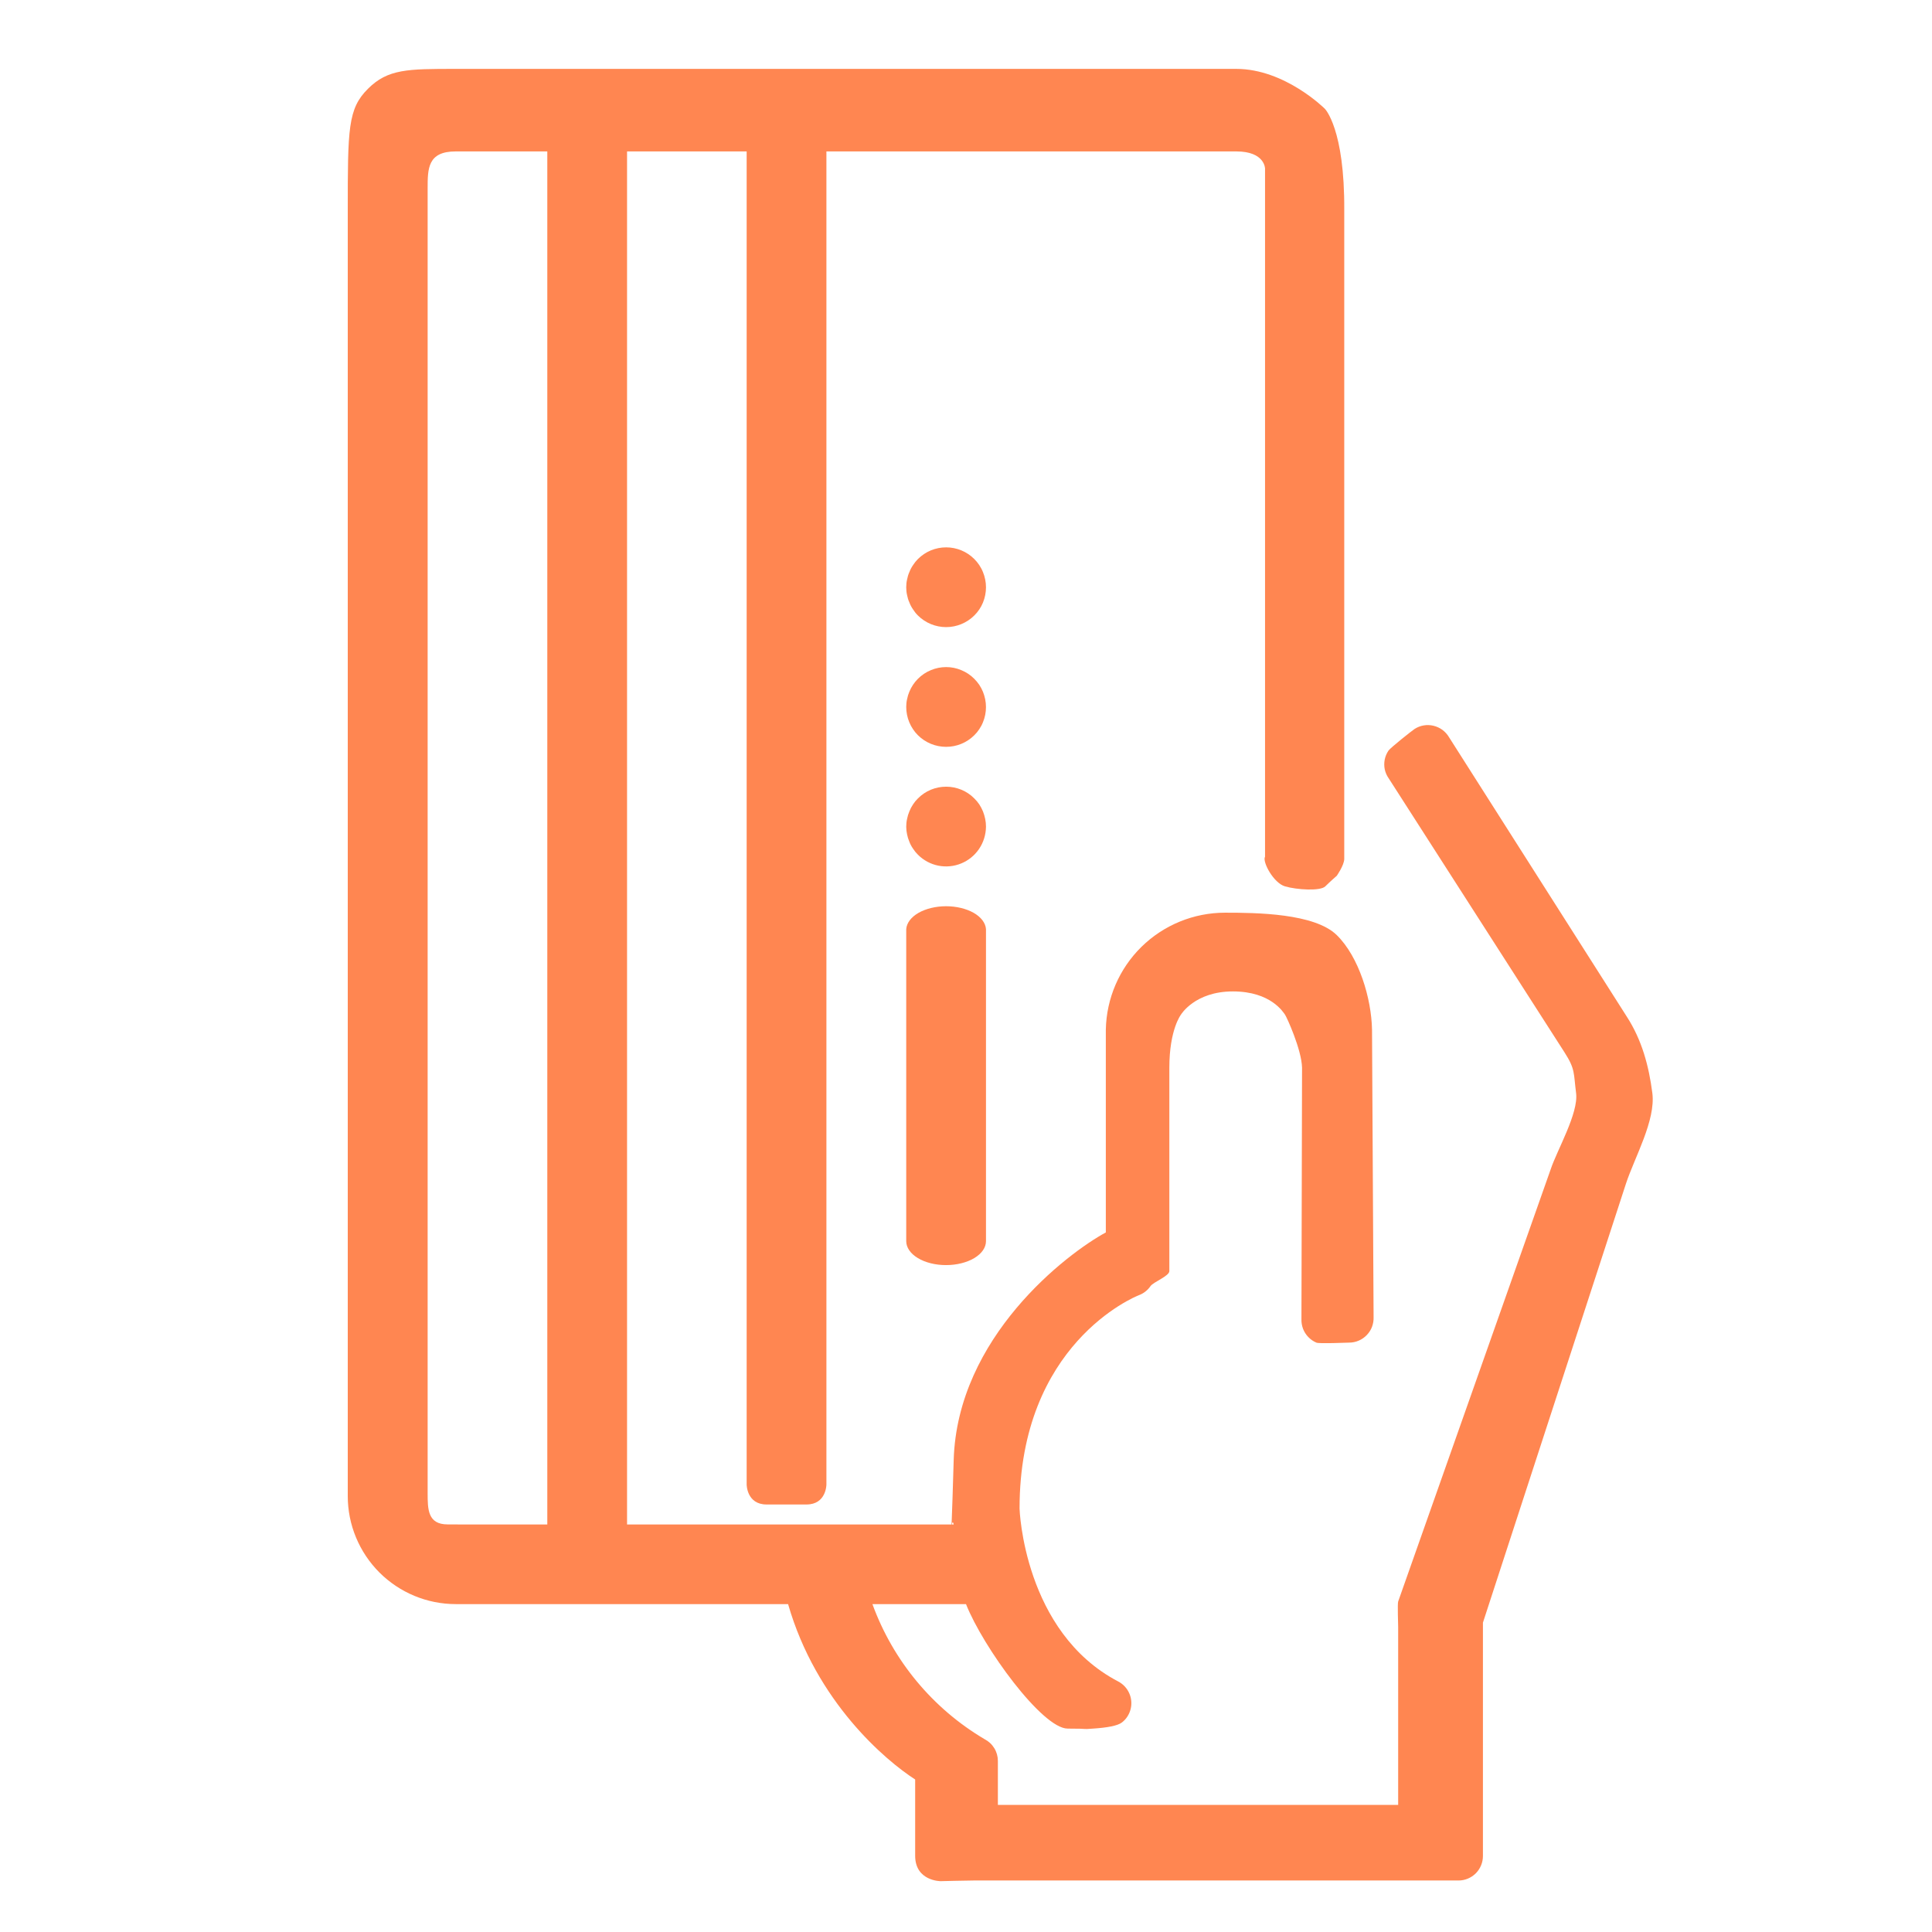 <svg width="32" height="32" viewBox="0 0 32 32" fill="none" xmlns="http://www.w3.org/2000/svg">
<path d="M7.548 26.569H13.053C13.519 28.188 14.668 29.159 15.158 29.474C15.158 29.474 15.158 30.316 15.158 30.737C15.158 31.158 15.579 31.158 15.579 31.158C15.579 31.158 16.015 31.147 16.123 31.147H24.157C24.265 31.147 24.367 31.104 24.444 31.028C24.519 30.952 24.562 30.849 24.562 30.742V26.876L26.931 19.605C27.073 19.172 27.426 18.557 27.368 18.105C27.31 17.653 27.194 17.225 26.947 16.842L24 12.21C23.972 12.163 23.935 12.122 23.891 12.089C23.847 12.057 23.797 12.034 23.744 12.021C23.691 12.008 23.636 12.006 23.582 12.015C23.528 12.024 23.476 12.044 23.43 12.074C23.384 12.104 23.029 12.386 22.998 12.432C22.967 12.477 22.946 12.528 22.935 12.582C22.925 12.636 22.925 12.691 22.936 12.744C22.948 12.798 22.97 12.848 23.002 12.893L25.913 17.43C26.094 17.712 26.062 17.772 26.105 18.105C26.148 18.438 25.789 19.05 25.684 19.368L23.158 26.526C23.145 26.567 23.158 26.905 23.158 26.947V29.895H16.528V29.167C16.528 29.092 16.508 29.02 16.469 28.956C16.43 28.892 16.375 28.841 16.309 28.807C15.449 28.299 14.792 27.508 14.45 26.569H16C16.283 27.285 17.263 28.631 17.684 28.631C18.105 28.631 17.877 28.647 18.105 28.631C18.333 28.616 18.512 28.585 18.583 28.529C18.655 28.474 18.705 28.395 18.727 28.307C18.749 28.219 18.74 28.126 18.703 28.044C18.666 27.961 18.602 27.893 18.522 27.851C16.956 27.032 16.887 24.998 16.887 24.987C16.887 22.265 18.789 21.48 18.867 21.451C18.944 21.422 19.01 21.369 19.056 21.302C19.103 21.234 19.369 21.135 19.368 21.053V17.684C19.368 17.051 19.56 16.806 19.56 16.806C19.56 16.806 19.789 16.421 20.421 16.421C21.052 16.421 21.257 16.77 21.284 16.806C21.31 16.842 21.558 17.381 21.566 17.684L21.556 21.848C21.554 21.902 21.563 21.957 21.582 22.008C21.602 22.059 21.631 22.106 21.669 22.145C21.707 22.185 21.752 22.216 21.803 22.238C21.853 22.259 22.291 22.238 22.345 22.238C22.4 22.238 22.454 22.227 22.505 22.205C22.555 22.184 22.6 22.152 22.638 22.113C22.676 22.073 22.706 22.027 22.725 21.976C22.744 21.924 22.753 21.87 22.751 21.815L22.725 17.054C22.715 16.537 22.51 15.85 22.141 15.488C21.771 15.126 20.808 15.117 20.29 15.117C19.773 15.117 19.276 15.32 18.907 15.682C18.538 16.044 18.326 16.537 18.316 17.054V20.413C17.673 20.761 15.854 22.145 15.796 24.186C15.738 26.226 15.741 24.999 15.796 25.25H10.386V2.508H12.367V24.588C12.367 24.588 12.367 24.919 12.697 24.919C12.697 24.919 13.253 24.919 13.358 24.919C13.688 24.919 13.688 24.588 13.688 24.588V24.347V2.508H20.477C20.953 2.508 20.953 2.793 20.953 2.793C20.953 2.793 20.953 3.194 20.953 3.453V14.19C20.904 14.271 21.093 14.626 21.284 14.681C21.474 14.737 21.868 14.763 21.951 14.681C22.033 14.599 22.141 14.506 22.141 14.506C22.141 14.506 22.261 14.335 22.265 14.23V3.486C22.274 2.132 21.944 1.802 21.944 1.802C21.944 1.802 21.284 1.141 20.477 1.141C20.477 1.141 8.344 1.141 7.548 1.141C6.753 1.141 6.423 1.141 6.093 1.472C5.762 1.802 5.76 2.132 5.76 3.486C5.76 4.839 5.76 24.78 5.76 24.78C5.76 25.255 5.949 25.709 6.284 26.045C6.62 26.38 7.074 26.569 7.548 26.569ZM7.083 3.454C7.083 3.454 7.083 3.453 7.083 3.123C7.083 2.793 7.083 2.508 7.548 2.508H9.065V25.25H7.548C7.548 25.25 7.744 25.249 7.414 25.249C7.083 25.249 7.084 24.995 7.083 24.736V3.454Z" fill="#FF8651"/>
<path d="M15.67 20.954C15.845 20.954 16.013 20.912 16.137 20.838C16.261 20.764 16.331 20.663 16.331 20.557V15.39C16.324 15.288 16.251 15.191 16.128 15.12C16.005 15.05 15.841 15.01 15.67 15.01C15.5 15.01 15.336 15.05 15.213 15.12C15.09 15.191 15.017 15.288 15.01 15.39V20.557C15.01 20.609 15.027 20.661 15.06 20.709C15.093 20.757 15.141 20.801 15.203 20.838C15.264 20.875 15.337 20.904 15.417 20.924C15.497 20.944 15.583 20.954 15.67 20.954Z" fill="#FF8651"/>
<path d="M15.024 13.819C15.032 13.861 15.045 13.902 15.062 13.942C15.077 13.983 15.098 14.021 15.123 14.057C15.146 14.093 15.174 14.127 15.204 14.157C15.296 14.249 15.413 14.312 15.541 14.338C15.668 14.363 15.8 14.351 15.921 14.301C16.041 14.252 16.144 14.168 16.217 14.06C16.29 13.952 16.329 13.825 16.331 13.694C16.331 13.65 16.327 13.607 16.318 13.564C16.309 13.521 16.297 13.479 16.281 13.439C16.264 13.399 16.244 13.36 16.22 13.323C16.196 13.288 16.168 13.254 16.137 13.224C16.076 13.162 16.003 13.113 15.923 13.08C15.843 13.047 15.758 13.03 15.671 13.03C15.584 13.03 15.498 13.047 15.418 13.08C15.338 13.113 15.266 13.162 15.204 13.224C15.173 13.254 15.146 13.287 15.123 13.323C15.098 13.36 15.078 13.398 15.062 13.439C15.045 13.479 15.032 13.521 15.024 13.564C15.014 13.607 15.01 13.65 15.01 13.694C15.01 13.736 15.015 13.778 15.024 13.819Z" fill="#FF8651"/>
<path d="M15.204 12.178C15.328 12.301 15.496 12.37 15.671 12.37C15.846 12.37 16.013 12.301 16.137 12.178C16.168 12.148 16.196 12.114 16.22 12.077C16.244 12.041 16.265 12.003 16.281 11.962C16.297 11.923 16.31 11.882 16.318 11.84C16.335 11.755 16.335 11.667 16.318 11.582C16.309 11.539 16.297 11.498 16.281 11.458C16.264 11.418 16.244 11.379 16.22 11.343C16.195 11.307 16.168 11.274 16.137 11.243C16.076 11.181 16.003 11.133 15.923 11.1C15.843 11.066 15.758 11.049 15.671 11.049C15.584 11.049 15.498 11.066 15.418 11.1C15.338 11.133 15.266 11.181 15.204 11.243C15.143 11.304 15.095 11.377 15.062 11.456C15.045 11.496 15.032 11.538 15.024 11.581C15.014 11.623 15.01 11.666 15.01 11.709C15.01 11.885 15.08 12.054 15.204 12.178Z" fill="#FF8651"/>
<path d="M15.062 9.978C15.077 10.019 15.098 10.058 15.123 10.094C15.146 10.13 15.173 10.165 15.204 10.195C15.328 10.318 15.496 10.387 15.671 10.387C15.845 10.387 16.013 10.318 16.137 10.195C16.199 10.134 16.248 10.061 16.281 9.981C16.314 9.9 16.331 9.814 16.331 9.728C16.331 9.684 16.327 9.641 16.318 9.599C16.31 9.557 16.297 9.515 16.281 9.476C16.265 9.435 16.244 9.397 16.22 9.36C16.196 9.324 16.168 9.29 16.137 9.259C16.076 9.198 16.003 9.149 15.923 9.116C15.843 9.083 15.758 9.066 15.671 9.066C15.584 9.066 15.498 9.083 15.418 9.116C15.338 9.149 15.266 9.198 15.204 9.259C15.173 9.29 15.146 9.324 15.123 9.36C15.098 9.396 15.077 9.435 15.062 9.476C15.044 9.515 15.032 9.556 15.024 9.599C15.014 9.641 15.01 9.684 15.01 9.728C15.01 9.771 15.014 9.814 15.024 9.856C15.032 9.898 15.044 9.939 15.062 9.978Z" fill="#FF8651"/>
</svg>
